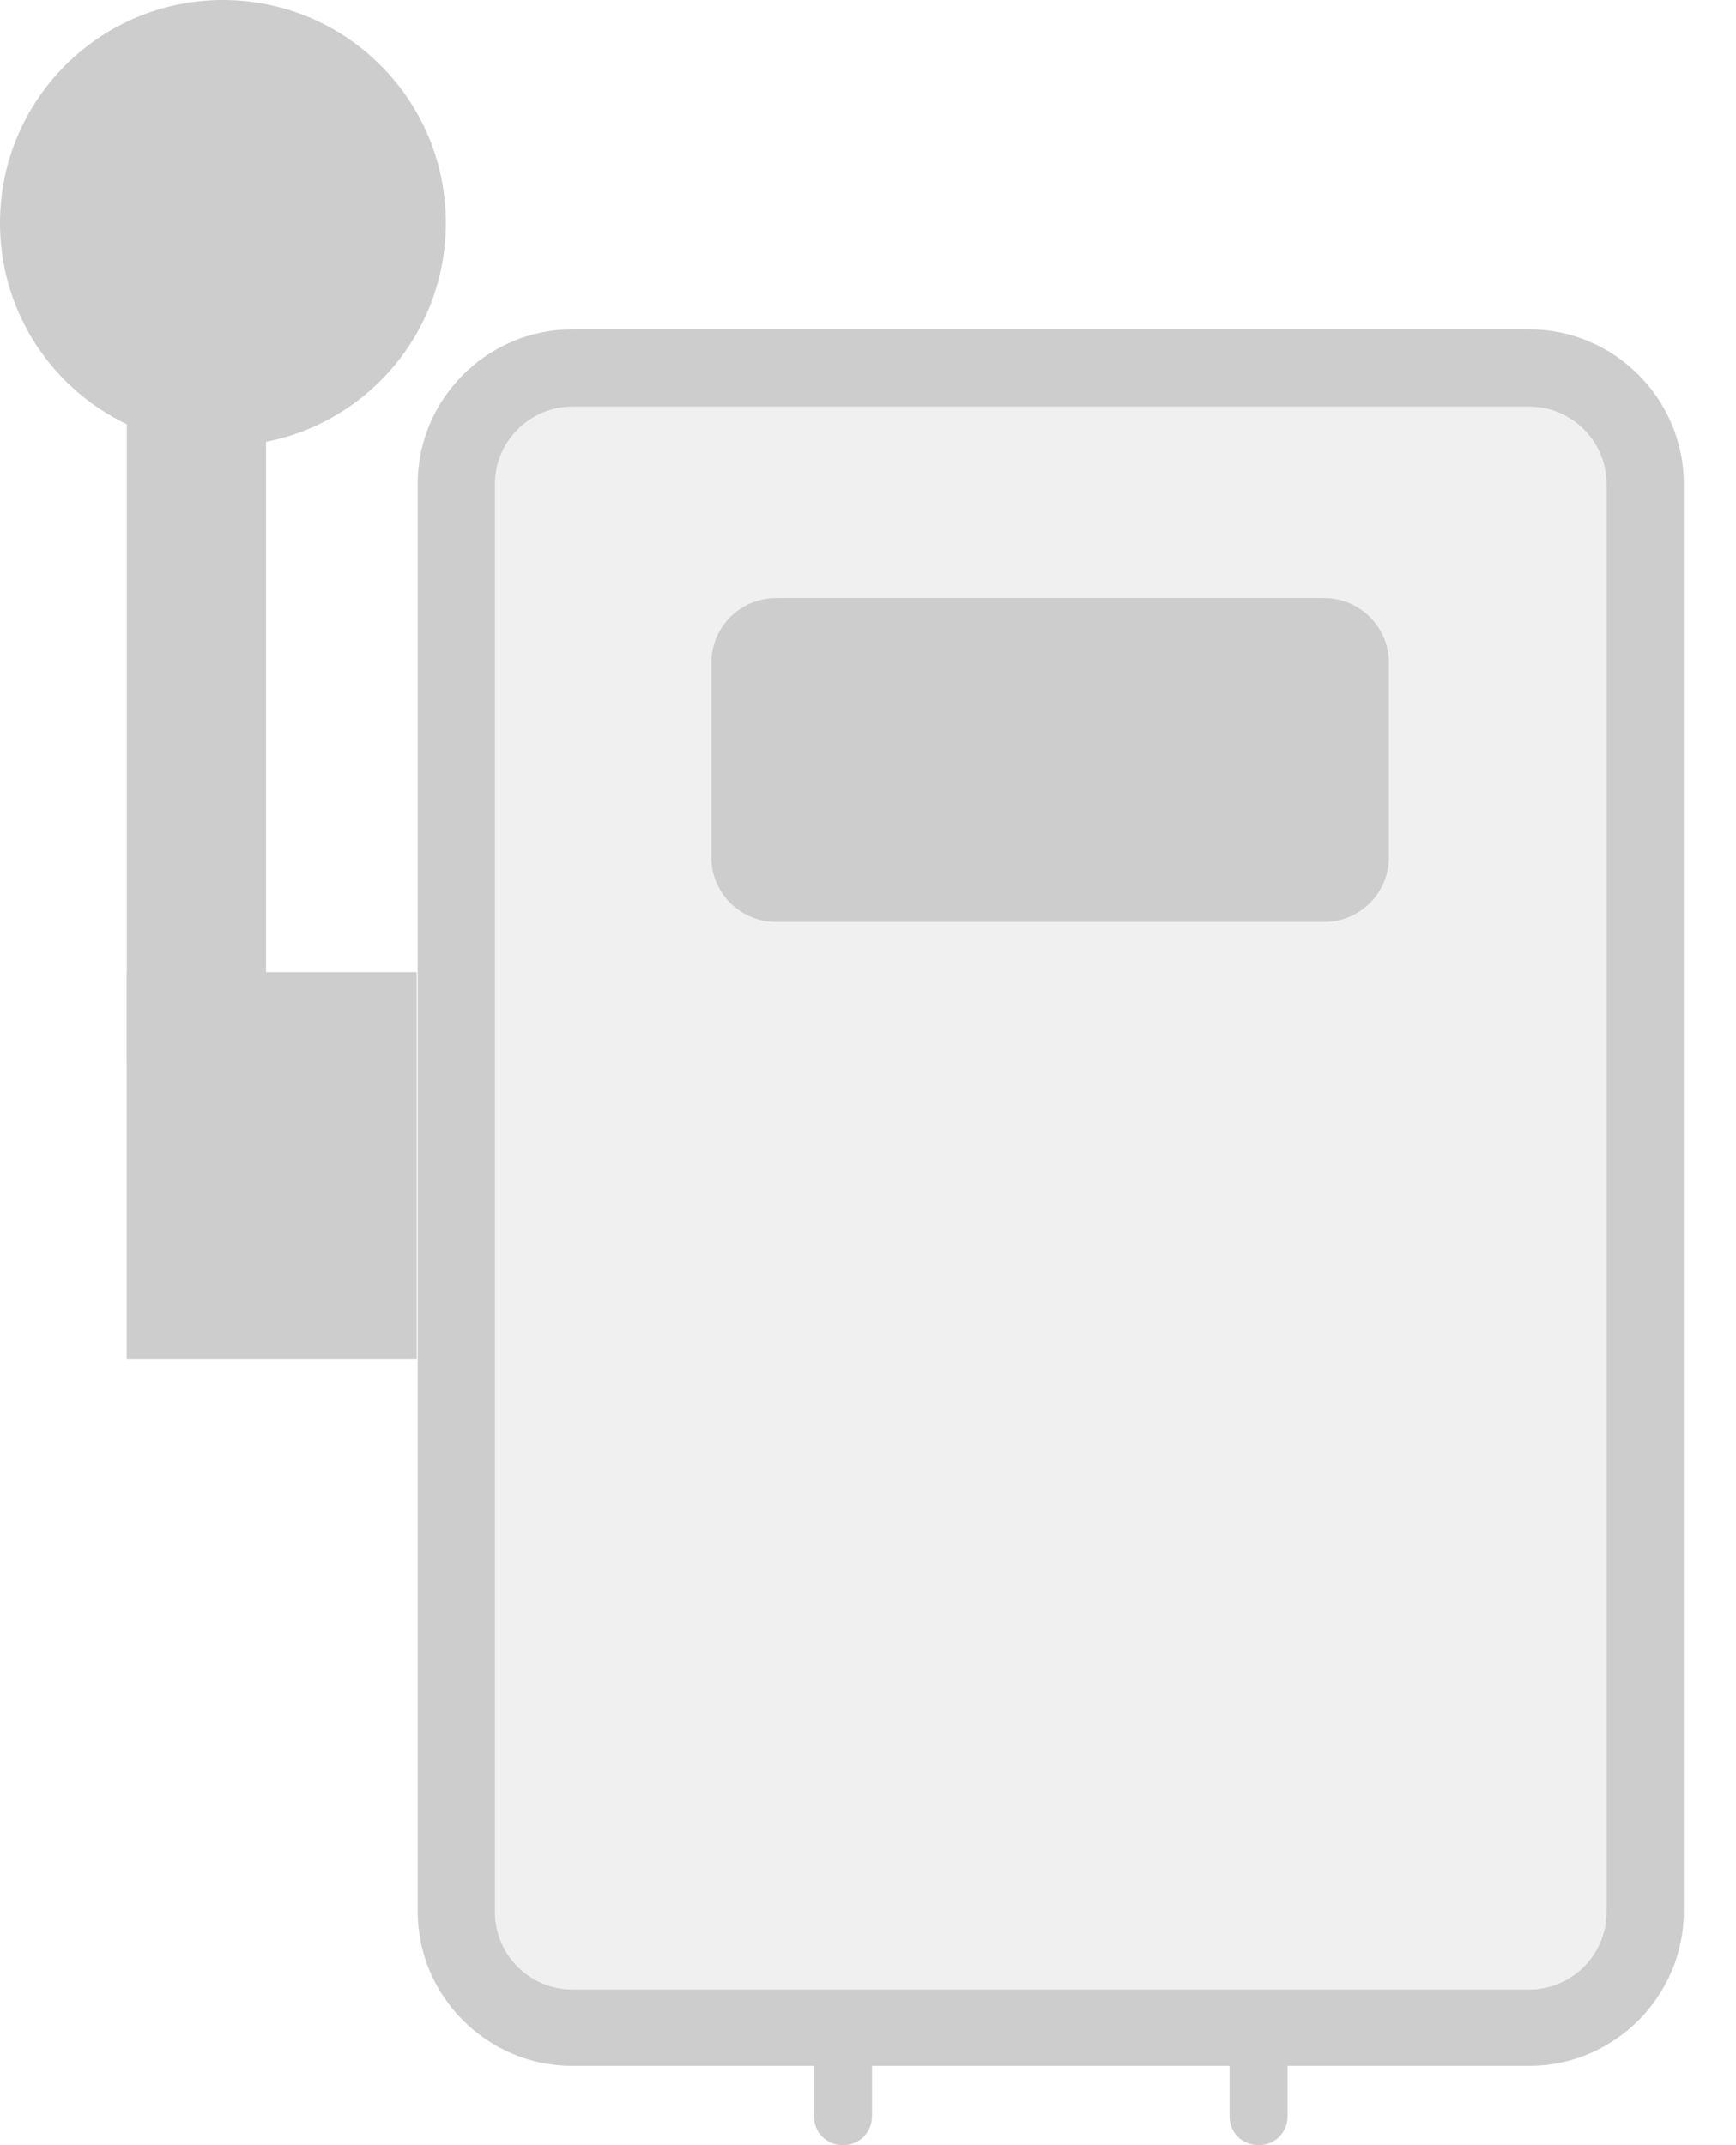 <svg width="17" height="21" viewBox="0 0 17 21" fill="none" xmlns="http://www.w3.org/2000/svg">
<path opacity="0.3" d="M15.732 18.719C15.732 19.135 15.391 19.476 14.975 19.476H5.604C5.187 19.476 4.847 19.135 4.847 18.719V4.738C4.847 4.322 5.187 3.981 5.604 3.981H14.975C15.391 3.981 15.732 4.322 15.732 4.738V18.719Z" fill="#CDCDCD"/>
<path d="M14.975 3.224H5.604C4.771 3.224 4.09 3.906 4.09 4.738V18.709C4.09 19.542 4.771 20.224 5.604 20.224H7.971V20.716C7.971 20.877 8.094 21 8.255 21C8.416 21 8.539 20.877 8.539 20.716V20.224H12.041V20.716C12.041 20.877 12.164 21 12.325 21C12.486 21 12.609 20.877 12.609 20.716V20.224H14.975C15.808 20.224 16.489 19.542 16.489 18.709V4.738C16.489 3.906 15.808 3.224 14.975 3.224ZM15.732 18.719C15.732 19.135 15.392 19.476 14.975 19.476H5.604C5.188 19.476 4.847 19.135 4.847 18.719V4.738C4.847 4.322 5.188 3.981 5.604 3.981H14.975C15.392 3.981 15.732 4.322 15.732 4.738V18.719Z" fill="#CDCDCD"/>
<path d="M12.967 9.026H7.6C7.25 9.026 6.966 8.742 6.966 8.392V6.49C6.966 6.139 7.25 5.855 7.6 5.855H12.967C13.317 5.855 13.601 6.139 13.601 6.49V8.392C13.601 8.742 13.317 9.026 12.967 9.026Z" fill="#CDCDCD"/>
<path d="M4.081 9.518H1.241V13.305H4.081V9.518Z" fill="#CDCDCD"/>
<path d="M1.924 1.126C2.302 1.126 2.605 1.399 2.605 1.74V10.361C2.605 10.702 2.302 10.975 1.924 10.975C1.545 10.975 1.242 10.702 1.242 10.361V1.74C1.242 1.399 1.545 1.126 1.924 1.126Z" fill="#CDCDCD"/>
<path d="M2.183 4.366C3.389 4.366 4.366 3.389 4.366 2.183C4.366 0.977 3.389 0 2.183 0C0.977 0 0 0.977 0 2.183C0 3.389 0.977 4.366 2.183 4.366Z" fill="#CDCDCD"/>
</svg>
